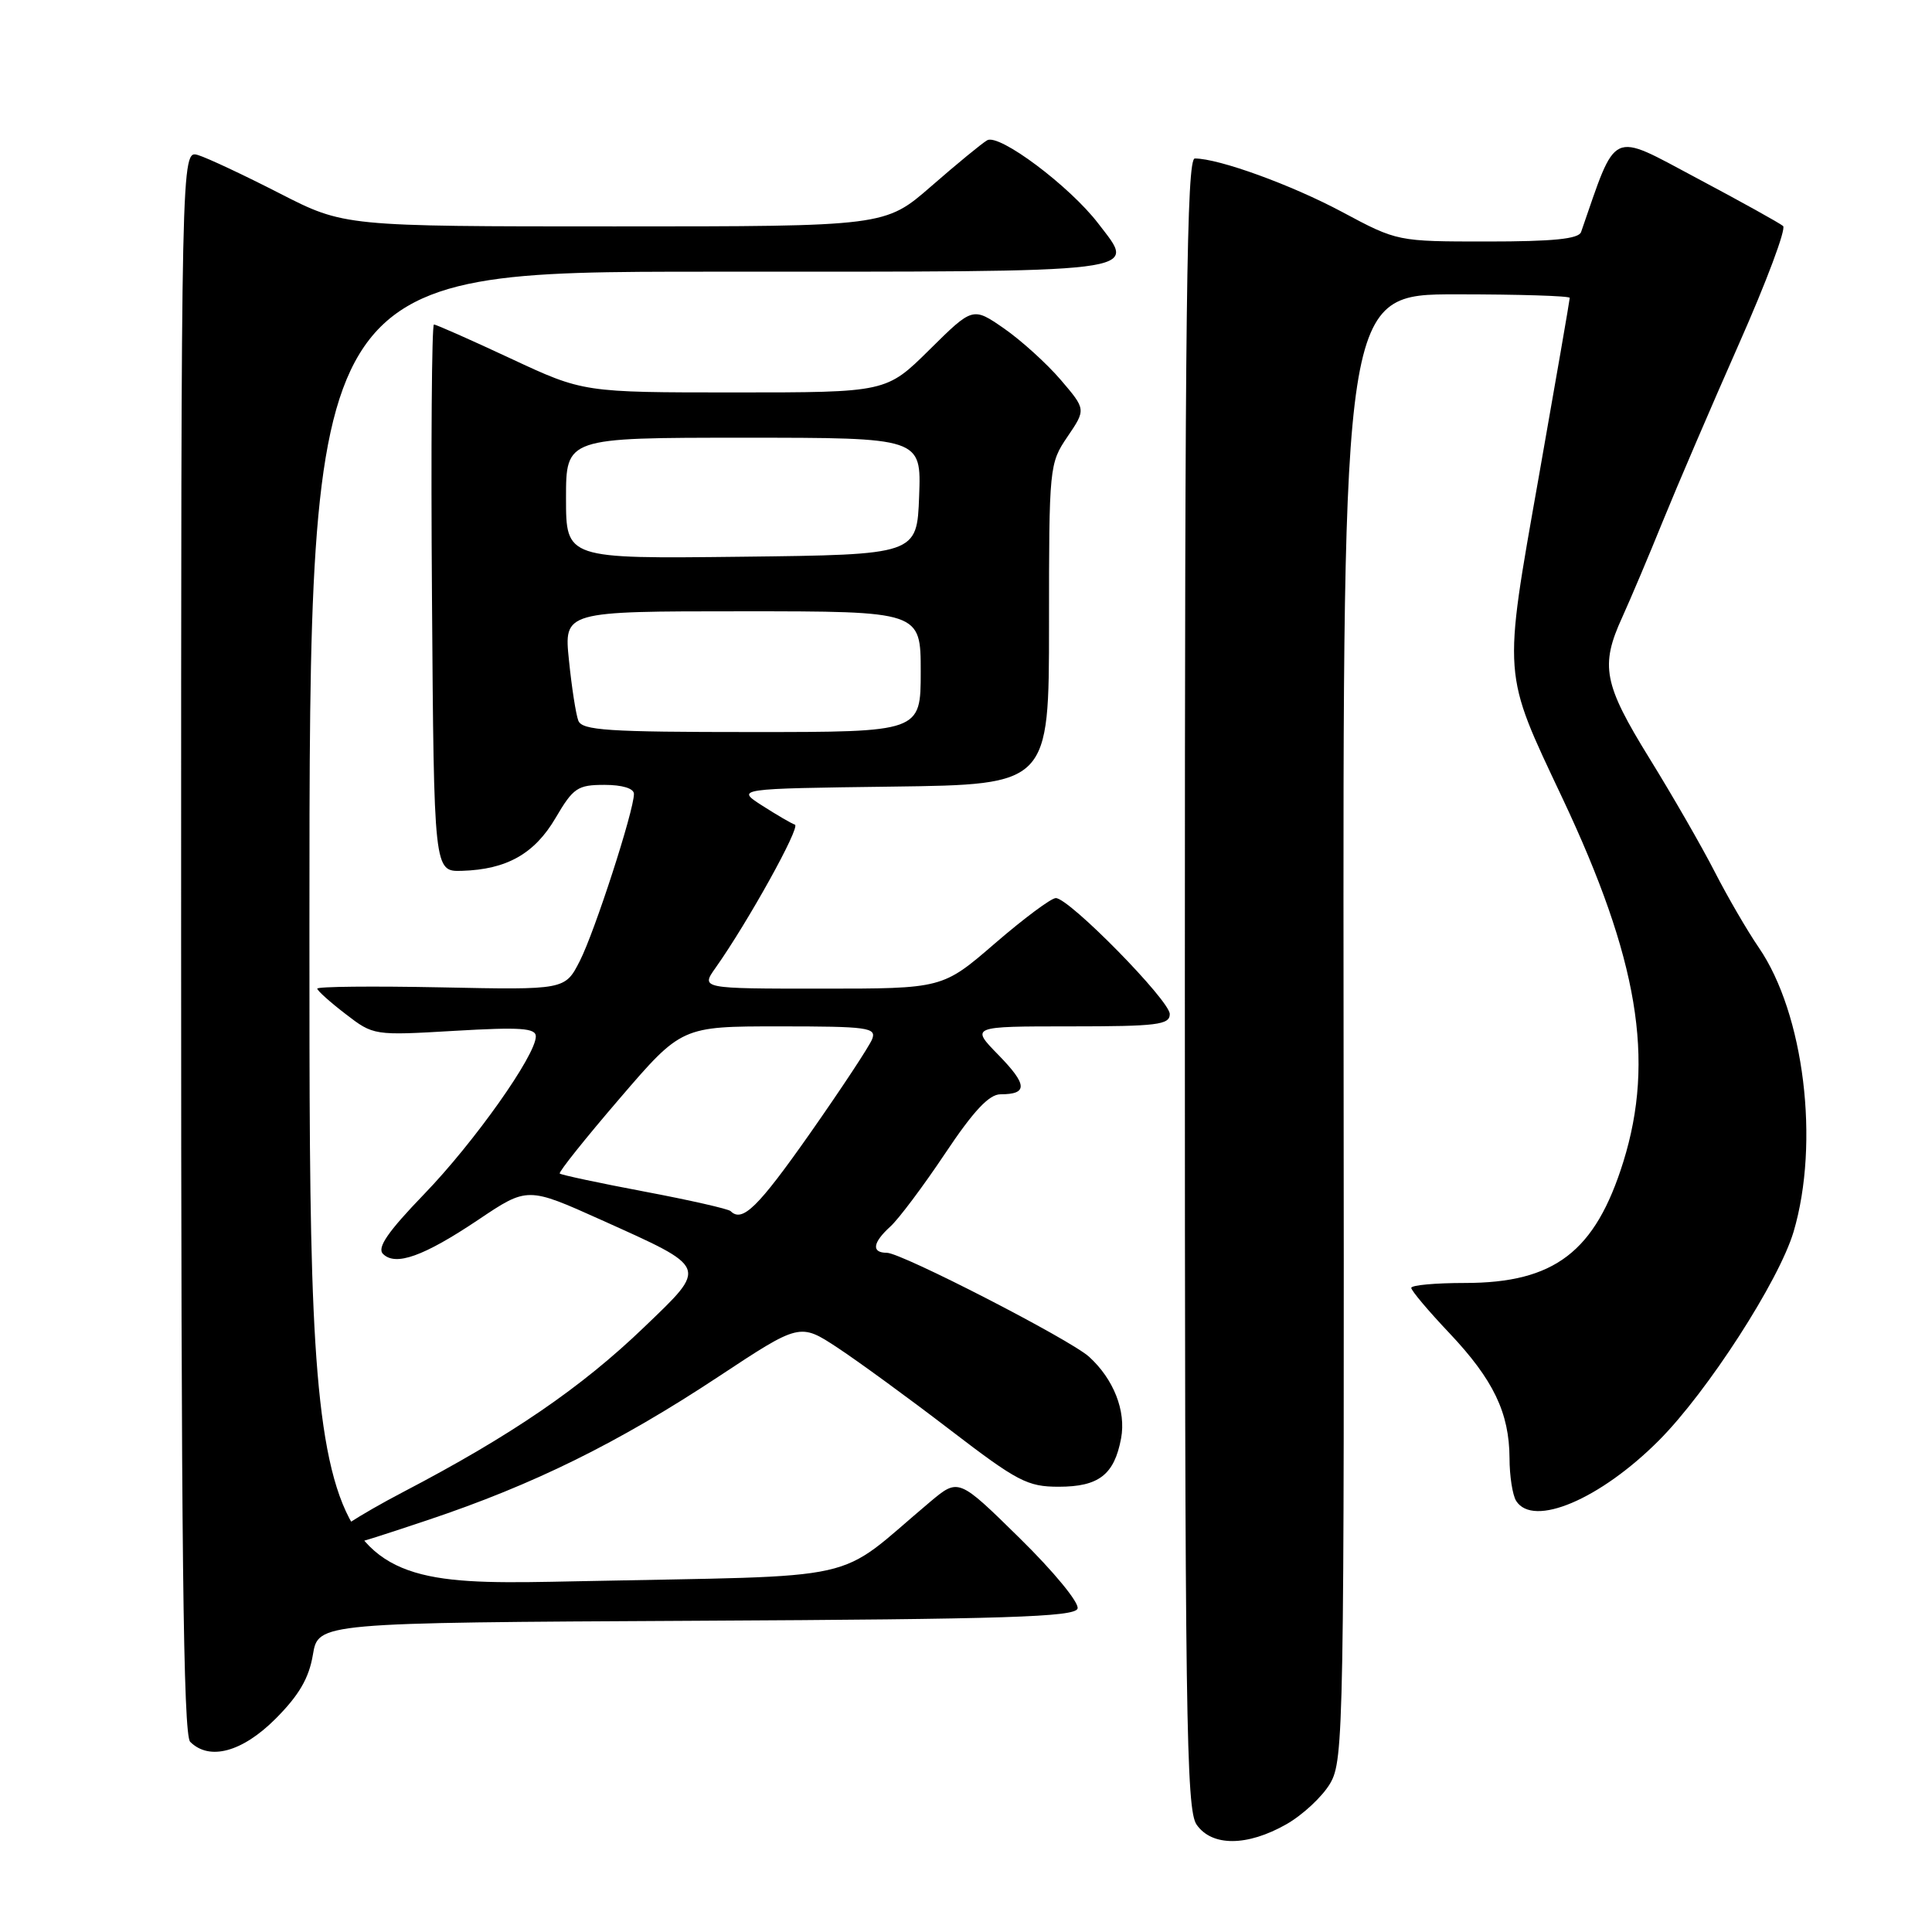 <?xml version="1.0" encoding="UTF-8" standalone="no"?>
<!DOCTYPE svg PUBLIC "-//W3C//DTD SVG 1.1//EN" "http://www.w3.org/Graphics/SVG/1.1/DTD/svg11.dtd" >
<svg xmlns="http://www.w3.org/2000/svg" xmlns:xlink="http://www.w3.org/1999/xlink" version="1.1" viewBox="0 0 256 256">
 <g >
 <path fill="currentColor"
d=" M 170.44 241.73 C 172.61 240.50 175.23 238.06 176.26 236.30 C 178.05 233.22 178.13 229.14 178.03 136.05 C 177.94 39.00 177.94 39.00 192.97 39.00 C 201.24 39.00 208.00 39.21 208.00 39.47 C 208.00 39.72 206.15 50.41 203.89 63.22 C 199.14 90.10 199.05 88.84 207.03 105.76 C 217.07 127.05 219.31 140.40 215.10 153.94 C 211.38 165.87 205.99 170.00 194.10 170.00 C 190.19 170.00 187.00 170.29 187.00 170.65 C 187.00 171.01 189.27 173.71 192.05 176.64 C 197.88 182.81 199.99 187.20 200.02 193.22 C 200.02 195.57 200.42 198.12 200.90 198.88 C 203.16 202.44 212.04 198.67 219.83 190.85 C 226.27 184.38 235.73 169.71 237.66 163.21 C 241.15 151.40 239.06 134.33 233.05 125.56 C 231.52 123.33 228.89 118.80 227.20 115.50 C 225.51 112.20 221.63 105.45 218.57 100.50 C 212.47 90.62 212.01 88.22 214.96 81.78 C 216.03 79.42 218.47 73.67 220.36 69.00 C 222.26 64.33 226.79 53.78 230.42 45.57 C 234.06 37.36 236.69 30.33 236.27 29.95 C 235.85 29.58 230.70 26.72 224.83 23.60 C 213.24 17.44 214.29 16.95 209.50 30.75 C 209.18 31.66 205.77 32.00 197.11 32.00 C 185.15 32.00 185.15 32.00 177.83 28.08 C 171.09 24.48 161.50 21.00 158.32 21.00 C 157.24 21.00 157.00 40.49 157.00 130.28 C 157.00 227.56 157.17 239.80 158.56 241.78 C 160.59 244.69 165.26 244.67 170.44 241.73 Z  M 36.51 227.75 C 39.62 224.63 40.94 222.37 41.46 219.26 C 42.17 215.02 42.17 215.02 92.25 214.76 C 133.30 214.55 142.41 214.26 142.78 213.15 C 143.04 212.39 139.64 208.26 135.12 203.82 C 127.01 195.85 127.01 195.85 123.25 199.00 C 110.27 209.91 115.60 208.71 76.25 209.53 C 41.00 210.27 41.00 210.27 41.00 123.13 C 41.00 36.00 41.00 36.00 94.03 36.00 C 152.79 36.00 150.60 36.27 145.53 29.62 C 141.74 24.66 132.38 17.65 130.80 18.59 C 130.08 19.01 126.75 21.75 123.39 24.68 C 117.28 30.00 117.28 30.00 81.44 30.00 C 45.61 30.00 45.61 30.00 37.05 25.62 C 32.35 23.21 27.49 20.93 26.25 20.55 C 24.00 19.87 24.00 19.87 24.00 124.73 C 24.00 204.96 24.28 229.88 25.20 230.80 C 27.74 233.34 32.10 232.16 36.51 227.75 Z  M 56.67 201.42 C 70.69 196.73 81.88 191.21 95.16 182.44 C 105.98 175.29 105.98 175.29 111.00 178.59 C 113.75 180.41 120.45 185.29 125.87 189.45 C 134.82 196.31 136.14 197.00 140.29 197.00 C 145.59 197.00 147.65 195.41 148.55 190.59 C 149.23 186.96 147.56 182.73 144.30 179.77 C 141.76 177.48 119.44 166.00 117.51 166.00 C 115.44 166.00 115.62 164.66 117.98 162.52 C 119.07 161.53 122.33 157.19 125.22 152.86 C 128.99 147.21 131.06 145.00 132.57 145.00 C 136.21 145.00 136.15 143.74 132.32 139.81 C 128.59 136.00 128.59 136.00 141.80 136.00 C 153.34 136.00 155.00 135.79 155.00 134.37 C 155.00 132.57 141.67 119.00 139.90 119.00 C 139.29 119.00 135.66 121.70 131.84 125.00 C 124.89 131.00 124.89 131.00 108.87 131.00 C 92.86 131.00 92.86 131.00 94.81 128.25 C 99.09 122.20 106.12 109.54 105.33 109.27 C 104.87 109.12 102.92 107.98 101.00 106.75 C 97.50 104.50 97.50 104.50 118.25 104.23 C 139.00 103.96 139.00 103.96 139.00 82.71 C 139.00 61.81 139.04 61.41 141.45 57.86 C 143.90 54.25 143.90 54.25 140.55 50.33 C 138.70 48.17 135.32 45.11 133.05 43.53 C 128.90 40.66 128.90 40.66 123.17 46.33 C 117.44 52.00 117.44 52.00 97.37 52.00 C 77.29 52.00 77.29 52.00 67.66 47.50 C 62.37 45.03 57.79 43.00 57.50 43.00 C 57.21 43.00 57.09 59.31 57.24 79.25 C 57.50 115.50 57.50 115.50 61.21 115.39 C 67.15 115.21 70.84 113.13 73.63 108.36 C 75.96 104.39 76.54 104.00 80.10 104.00 C 82.46 104.00 84.00 104.47 84.00 105.20 C 84.00 107.42 78.80 123.47 76.83 127.33 C 74.87 131.17 74.87 131.17 58.44 130.83 C 49.39 130.65 42.01 130.72 42.04 131.00 C 42.06 131.28 43.74 132.79 45.79 134.36 C 49.49 137.21 49.53 137.22 60.25 136.59 C 68.96 136.08 71.00 136.22 71.00 137.33 C 71.00 139.83 62.83 151.37 56.19 158.24 C 51.39 163.22 49.93 165.33 50.75 166.15 C 52.41 167.81 56.13 166.48 63.37 161.63 C 69.89 157.25 69.89 157.25 79.70 161.66 C 93.97 168.09 93.82 167.72 85.37 175.84 C 77.01 183.88 67.72 190.23 53.40 197.71 C 47.67 200.71 43.23 203.57 43.55 204.08 C 44.39 205.44 45.02 205.32 56.67 201.42 Z  M 96.81 160.48 C 96.52 160.19 91.38 159.02 85.39 157.89 C 79.40 156.76 74.35 155.68 74.17 155.50 C 73.99 155.32 77.55 150.86 82.08 145.59 C 90.31 136.00 90.31 136.00 103.26 136.00 C 114.99 136.00 116.15 136.16 115.57 137.68 C 115.21 138.61 111.50 144.23 107.33 150.18 C 100.43 160.00 98.36 162.03 96.81 160.48 Z  M 76.63 95.49 C 76.31 94.66 75.75 91.06 75.39 87.49 C 74.72 81.00 74.72 81.00 98.36 81.00 C 122.00 81.00 122.00 81.00 122.00 89.00 C 122.00 97.00 122.00 97.00 99.61 97.00 C 80.54 97.00 77.13 96.78 76.63 95.49 Z  M 75.00 66.02 C 75.00 58.00 75.00 58.00 98.54 58.00 C 122.08 58.00 122.08 58.00 121.79 65.75 C 121.50 73.50 121.50 73.50 98.25 73.77 C 75.00 74.04 75.00 74.04 75.00 66.02 Z "/>
</g>
</svg>